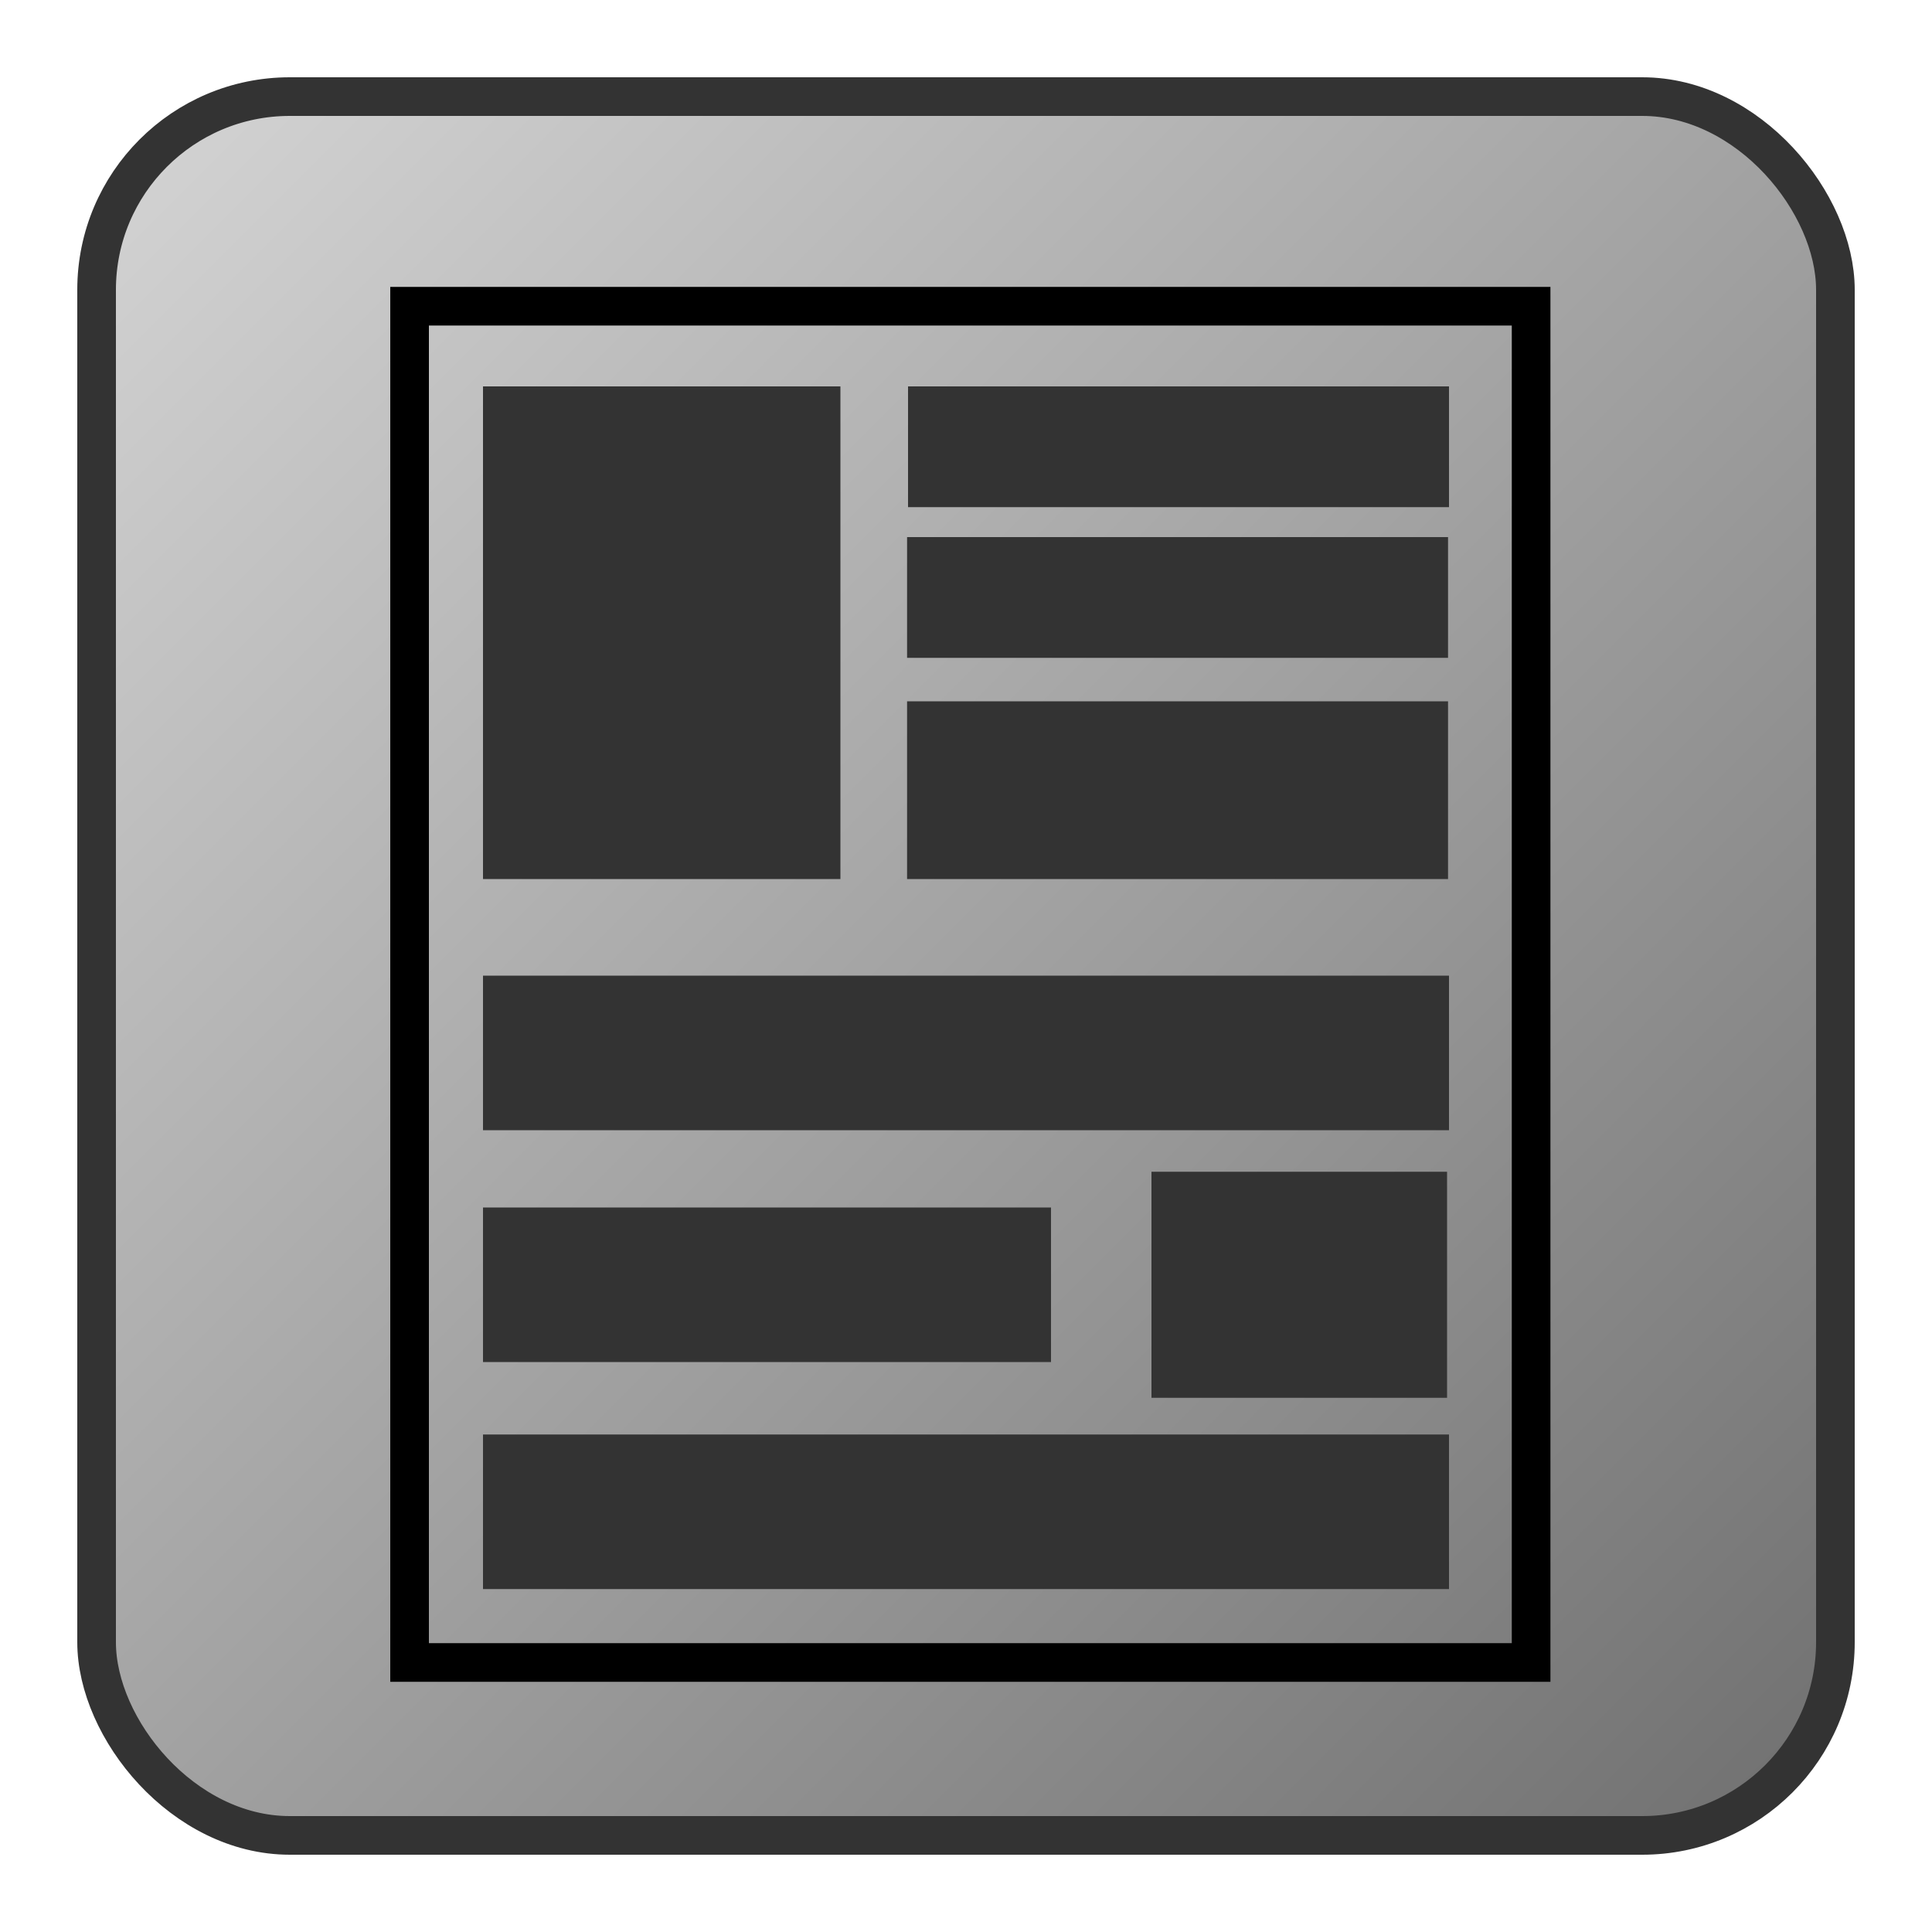 <?xml version="1.0" encoding="UTF-8"?>
<svg xmlns="http://www.w3.org/2000/svg" version="1.1" xmlns:xlink="http://www.w3.org/1999/xlink" viewBox="0 0 200 200">
  <defs>
    <style>
      .cls-1 {
        fill: url(#linear-gradient);
        stroke: #333;
      }

      .cls-1, .cls-2 {
        stroke-miterlimit: 8;
        stroke-width: 4px;
      }

      .cls-2 {
        fill: none;
        stroke: #000;
      }

      .cls-3 {
        fill: #333;
      }
    </style>
    <linearGradient id="linear-gradient" x1="-203.9" y1="495.4" x2="-202.9" y2="494.4" gradientTransform="translate(36705 89175) scale(180 -180)" gradientUnits="userSpaceOnUse">
      <stop offset="0" stop-color="#d9d9d9"/>
      <stop offset="1" stop-color="#737373"/>
    </linearGradient>
  </defs>
  <!-- Generator: Adobe Illustrator 28.7.1, SVG Export Plug-In . SVG Version: 1.2.0 Build 142)  -->
  <g>
    <g id="Layer_1">
      <rect class="cls-1" x="10" y="10" width="180" height="180" rx="20" ry="20"/>
      <rect class="cls-3" x="94" y="40" width="56" height="12.5"/>
      <rect class="cls-3" x="50" y="101" width="100" height="16"/>
      <rect class="cls-3" x="50" y="125" width="58.8" height="16"/>
      <rect class="cls-3" x="50" y="148.5" width="100" height="16"/>
      <rect class="cls-3" x="50" y="40" width="37" height="51"/>
      <rect class="cls-3" x="93.9" y="55.6" width="56" height="12.5"/>
      <rect class="cls-3" x="93.9" y="72.6" width="56" height="18.4"/>
      <rect class="cls-3" x="119.2" y="121.3" width="30.6" height="23.4"/>
      <rect class="cls-2" x="42.4" y="31.7" width="116.1" height="140.4"/>
    </g>
  </g>
</svg>